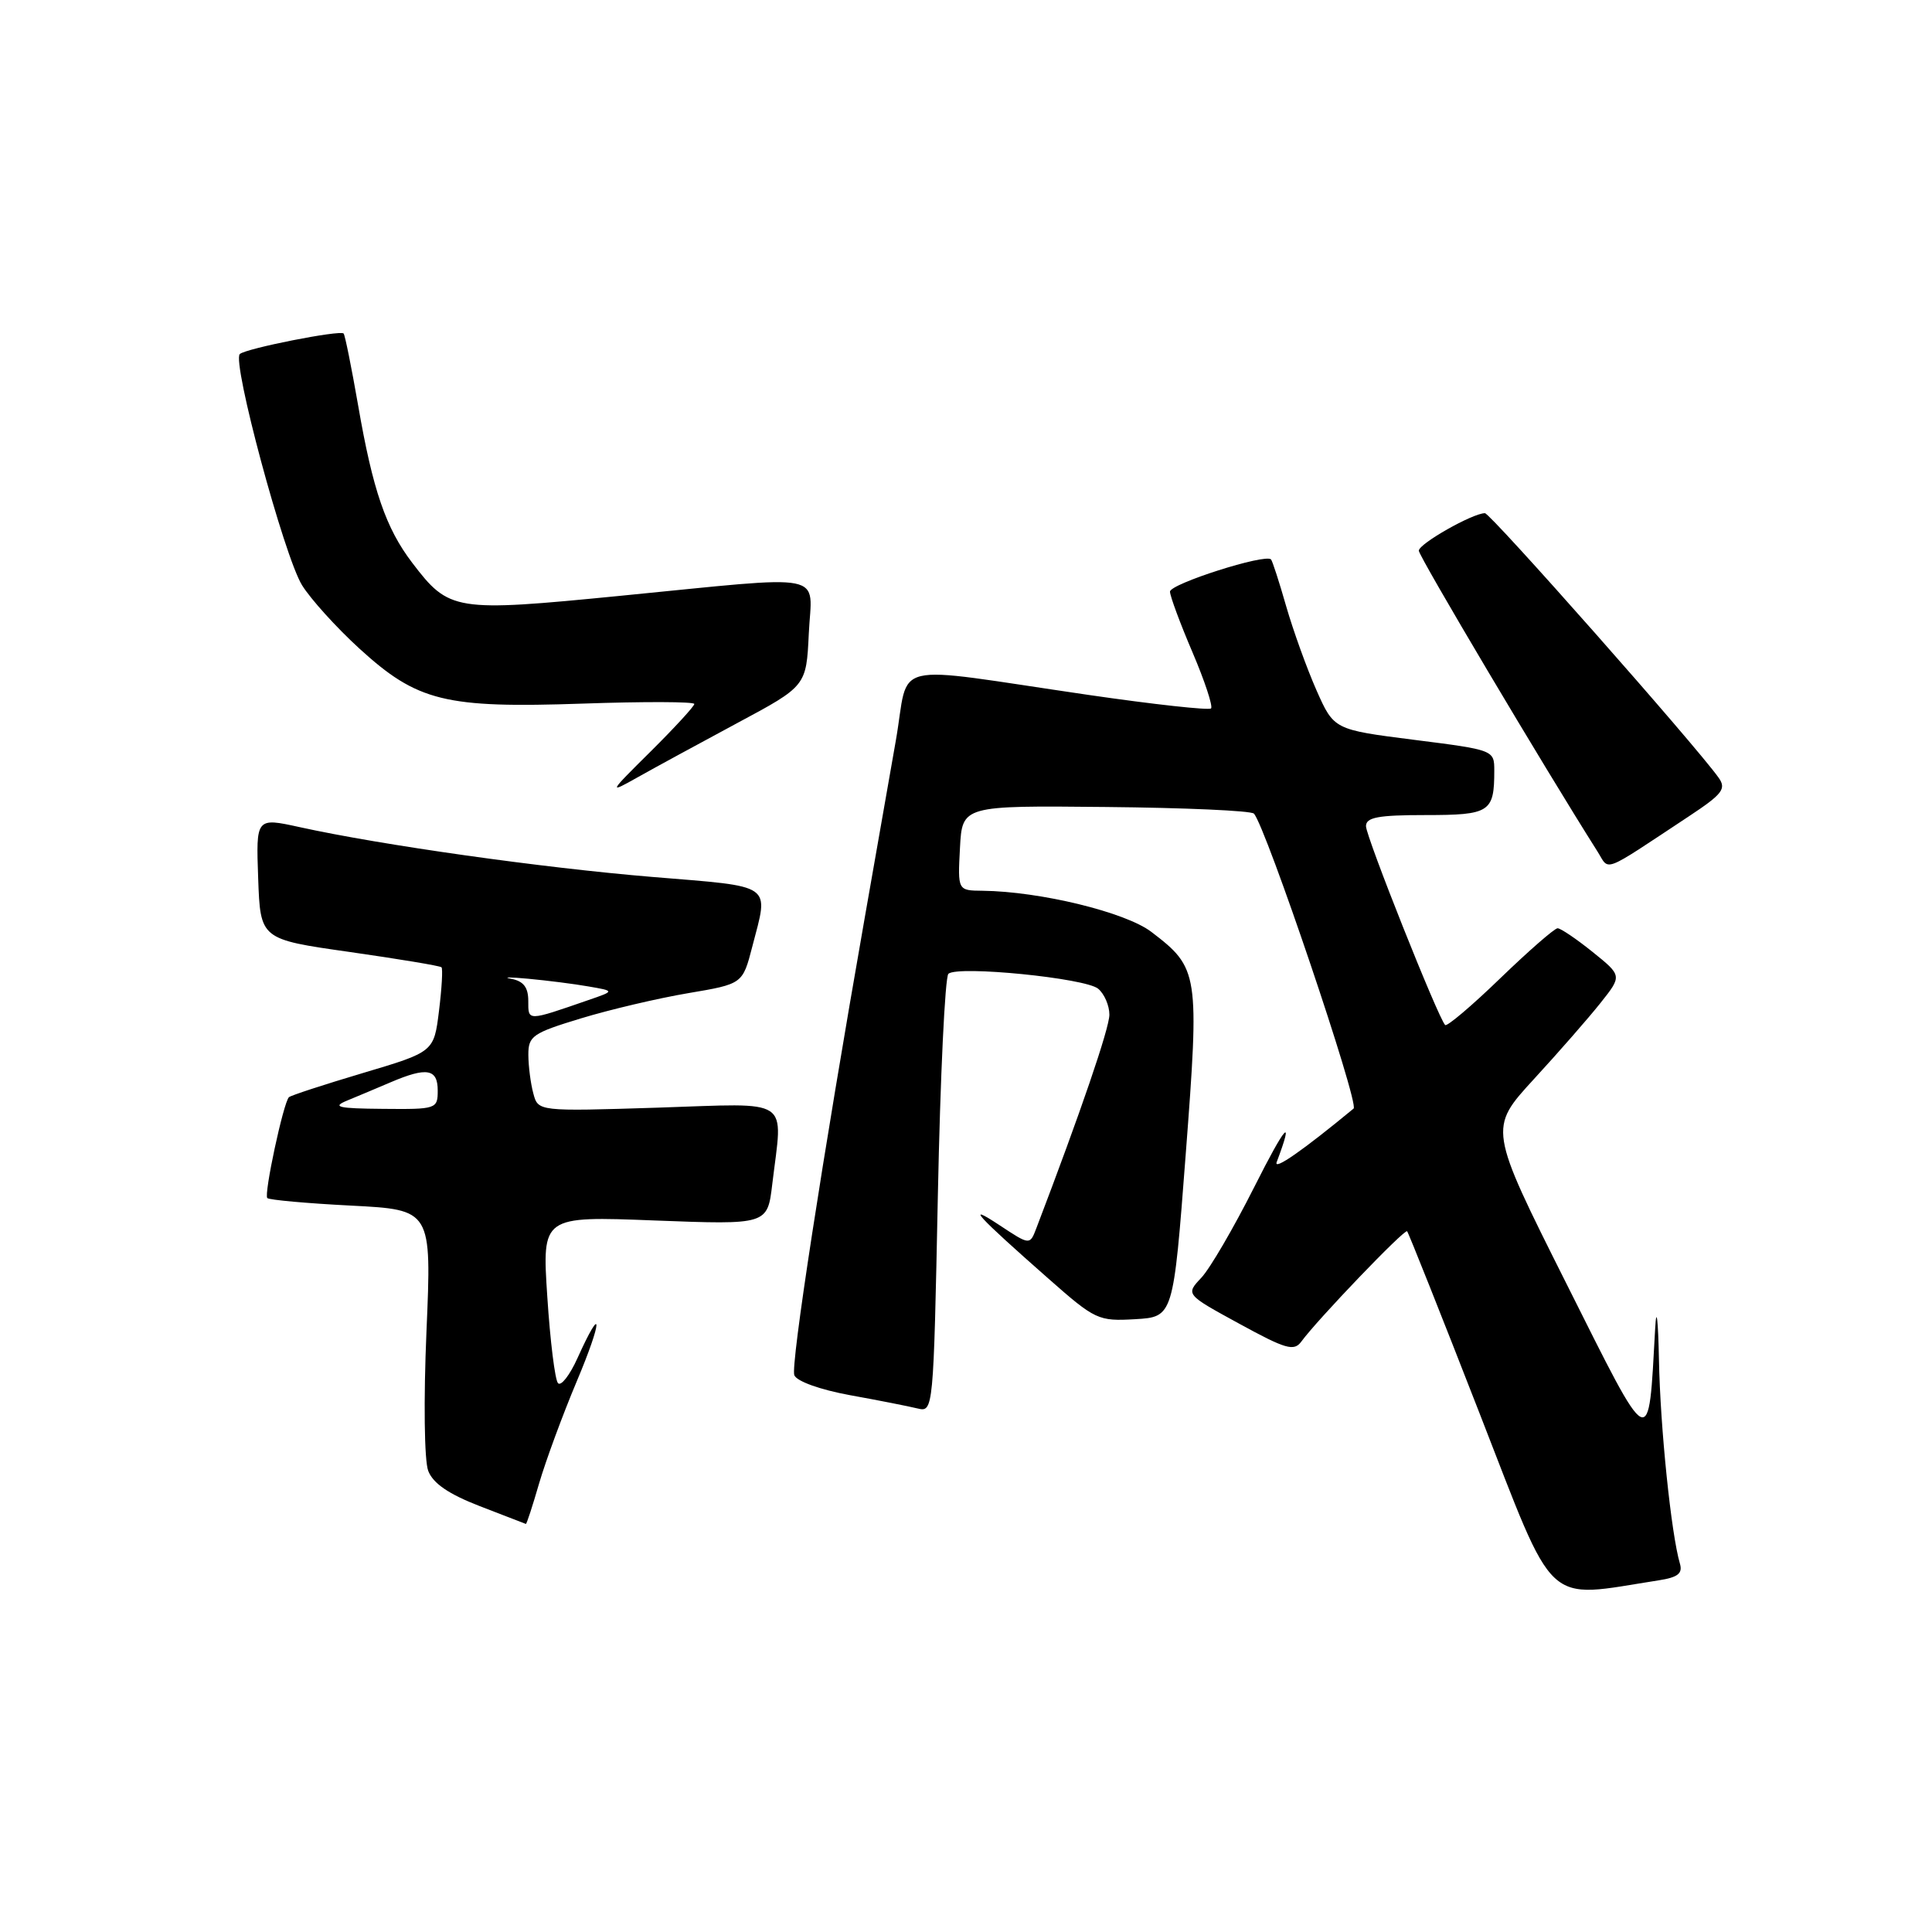 <?xml version="1.0" encoding="UTF-8" standalone="no"?>
<!DOCTYPE svg PUBLIC "-//W3C//DTD SVG 1.1//EN" "http://www.w3.org/Graphics/SVG/1.1/DTD/svg11.dtd" >
<svg xmlns="http://www.w3.org/2000/svg" xmlns:xlink="http://www.w3.org/1999/xlink" version="1.1" viewBox="0 0 256 256">
 <g >
 <path fill="currentColor"
d=" M 219.80 209.40 C 222.32 209.01 222.98 208.49 222.60 207.20 C 221.44 203.25 219.99 189.16 219.82 180.18 C 219.71 174.81 219.49 172.95 219.32 176.00 C 218.40 192.50 218.92 192.76 207.52 170.01 C 197.25 149.53 197.25 149.53 203.23 143.01 C 206.52 139.43 210.50 134.88 212.08 132.89 C 214.94 129.29 214.94 129.29 211.03 126.14 C 208.88 124.41 206.79 123.00 206.39 123.00 C 205.99 123.00 202.57 125.98 198.79 129.63 C 195.02 133.28 191.73 136.06 191.49 135.82 C 190.57 134.90 181.00 110.86 181.00 109.47 C 181.00 108.30 182.62 108.00 188.89 108.00 C 197.42 108.00 198.00 107.62 198.00 102.11 C 198.00 99.39 197.95 99.37 187.37 98.03 C 176.75 96.68 176.75 96.68 174.43 91.44 C 173.16 88.56 171.36 83.57 170.43 80.35 C 169.51 77.13 168.60 74.33 168.42 74.13 C 167.70 73.32 155.00 77.37 155.03 78.40 C 155.04 79.00 156.38 82.62 158.01 86.43 C 159.64 90.25 160.74 93.59 160.47 93.87 C 160.19 94.14 152.89 93.34 144.23 92.08 C 117.21 88.14 120.60 87.34 118.70 98.14 C 117.80 103.29 115.96 113.80 114.60 121.50 C 108.94 153.73 104.75 180.92 105.25 182.22 C 105.57 183.03 108.66 184.14 112.64 184.87 C 116.42 185.55 120.44 186.35 121.59 186.63 C 123.67 187.13 123.69 186.93 124.27 158.45 C 124.59 142.66 125.22 129.43 125.67 129.03 C 126.94 127.92 143.82 129.60 145.51 131.01 C 146.33 131.69 147.00 133.24 147.00 134.45 C 147.00 136.24 143.18 147.41 137.32 162.75 C 136.46 165.00 136.46 165.00 132.48 162.37 C 127.76 159.25 129.39 161.03 138.93 169.43 C 145.13 174.90 145.53 175.08 150.42 174.80 C 155.47 174.50 155.47 174.50 157.11 153.00 C 158.95 128.91 158.85 128.28 152.56 123.48 C 149.14 120.87 137.82 118.12 130.20 118.03 C 126.90 118.00 126.90 118.00 127.20 112.37 C 127.50 106.74 127.50 106.74 146.50 106.93 C 156.95 107.03 165.79 107.42 166.15 107.81 C 167.71 109.48 180.14 146.24 179.36 146.89 C 172.65 152.43 168.72 155.17 169.17 153.98 C 171.53 147.72 170.36 149.02 166.19 157.30 C 163.48 162.68 160.33 168.09 159.18 169.31 C 157.10 171.52 157.10 171.52 164.21 175.40 C 170.37 178.77 171.46 179.09 172.43 177.77 C 174.55 174.86 186.13 162.79 186.45 163.15 C 186.63 163.34 190.96 174.21 196.06 187.30 C 206.29 213.52 204.43 211.79 219.80 209.40 Z  M 71.44 196.54 C 72.32 193.54 74.56 187.46 76.42 183.04 C 79.85 174.92 79.92 172.42 76.51 179.98 C 75.49 182.23 74.34 183.71 73.94 183.28 C 73.54 182.85 72.90 177.69 72.52 171.82 C 71.82 161.14 71.82 161.14 86.75 161.72 C 101.69 162.29 101.69 162.29 102.33 156.90 C 103.73 145.24 105.16 146.19 87.15 146.77 C 71.30 147.27 71.30 147.27 70.67 144.89 C 70.31 143.57 70.02 141.28 70.01 139.78 C 70.00 137.28 70.56 136.89 76.98 134.94 C 80.83 133.77 87.22 132.27 91.18 131.60 C 98.40 130.38 98.40 130.38 99.68 125.44 C 101.88 116.97 102.69 117.54 86.45 116.20 C 71.84 114.99 50.52 111.98 39.71 109.60 C 33.92 108.33 33.92 108.33 34.21 116.39 C 34.50 124.46 34.50 124.46 46.33 126.14 C 52.83 127.07 58.31 127.98 58.50 128.17 C 58.69 128.35 58.54 130.95 58.17 133.94 C 57.50 139.38 57.50 139.38 48.09 142.18 C 42.92 143.72 38.50 145.16 38.28 145.39 C 37.55 146.12 34.94 158.28 35.42 158.75 C 35.67 159.00 40.67 159.45 46.54 159.75 C 57.20 160.30 57.20 160.30 56.51 176.40 C 56.12 185.54 56.22 193.53 56.74 194.89 C 57.37 196.55 59.44 197.97 63.57 199.57 C 66.83 200.83 69.58 201.89 69.68 201.93 C 69.78 201.97 70.57 199.54 71.44 196.54 Z  M 223.72 108.21 C 228.26 105.21 228.78 104.53 227.72 103.04 C 224.61 98.68 197.50 68.00 196.76 68.00 C 195.14 68.00 188.00 72.05 188.00 72.97 C 188.00 73.71 204.60 101.66 211.67 112.82 C 213.32 115.43 212.05 115.92 223.72 108.21 Z  M 97.67 95.82 C 106.84 90.91 106.84 90.91 107.17 83.95 C 107.56 75.67 110.24 76.20 82.08 78.96 C 60.22 81.11 59.52 81.00 54.62 74.57 C 51.13 69.99 49.40 64.97 47.45 53.69 C 46.57 48.65 45.71 44.37 45.53 44.19 C 45.04 43.71 32.63 46.16 31.78 46.91 C 30.69 47.87 37.64 73.68 40.02 77.54 C 41.16 79.38 44.57 83.15 47.60 85.92 C 55.31 92.96 58.94 93.86 77.25 93.23 C 85.36 92.95 92.00 92.97 92.00 93.28 C 92.00 93.58 89.41 96.40 86.25 99.54 C 80.60 105.14 80.57 105.20 84.50 102.99 C 86.70 101.75 92.63 98.53 97.67 95.82 Z  M 46.00 145.83 C 47.38 145.26 49.98 144.17 51.78 143.40 C 56.56 141.36 58.00 141.62 58.00 144.50 C 58.00 146.94 57.83 147.00 50.75 146.93 C 44.77 146.88 43.94 146.68 46.00 145.83 Z  M 70.00 132.63 C 70.00 130.83 69.37 130.01 67.75 129.70 C 66.51 129.47 67.53 129.46 70.00 129.69 C 72.47 129.92 76.07 130.37 77.98 130.71 C 81.47 131.31 81.47 131.31 77.98 132.51 C 69.80 135.34 70.00 135.33 70.00 132.63 Z "/>
</g>
</svg>